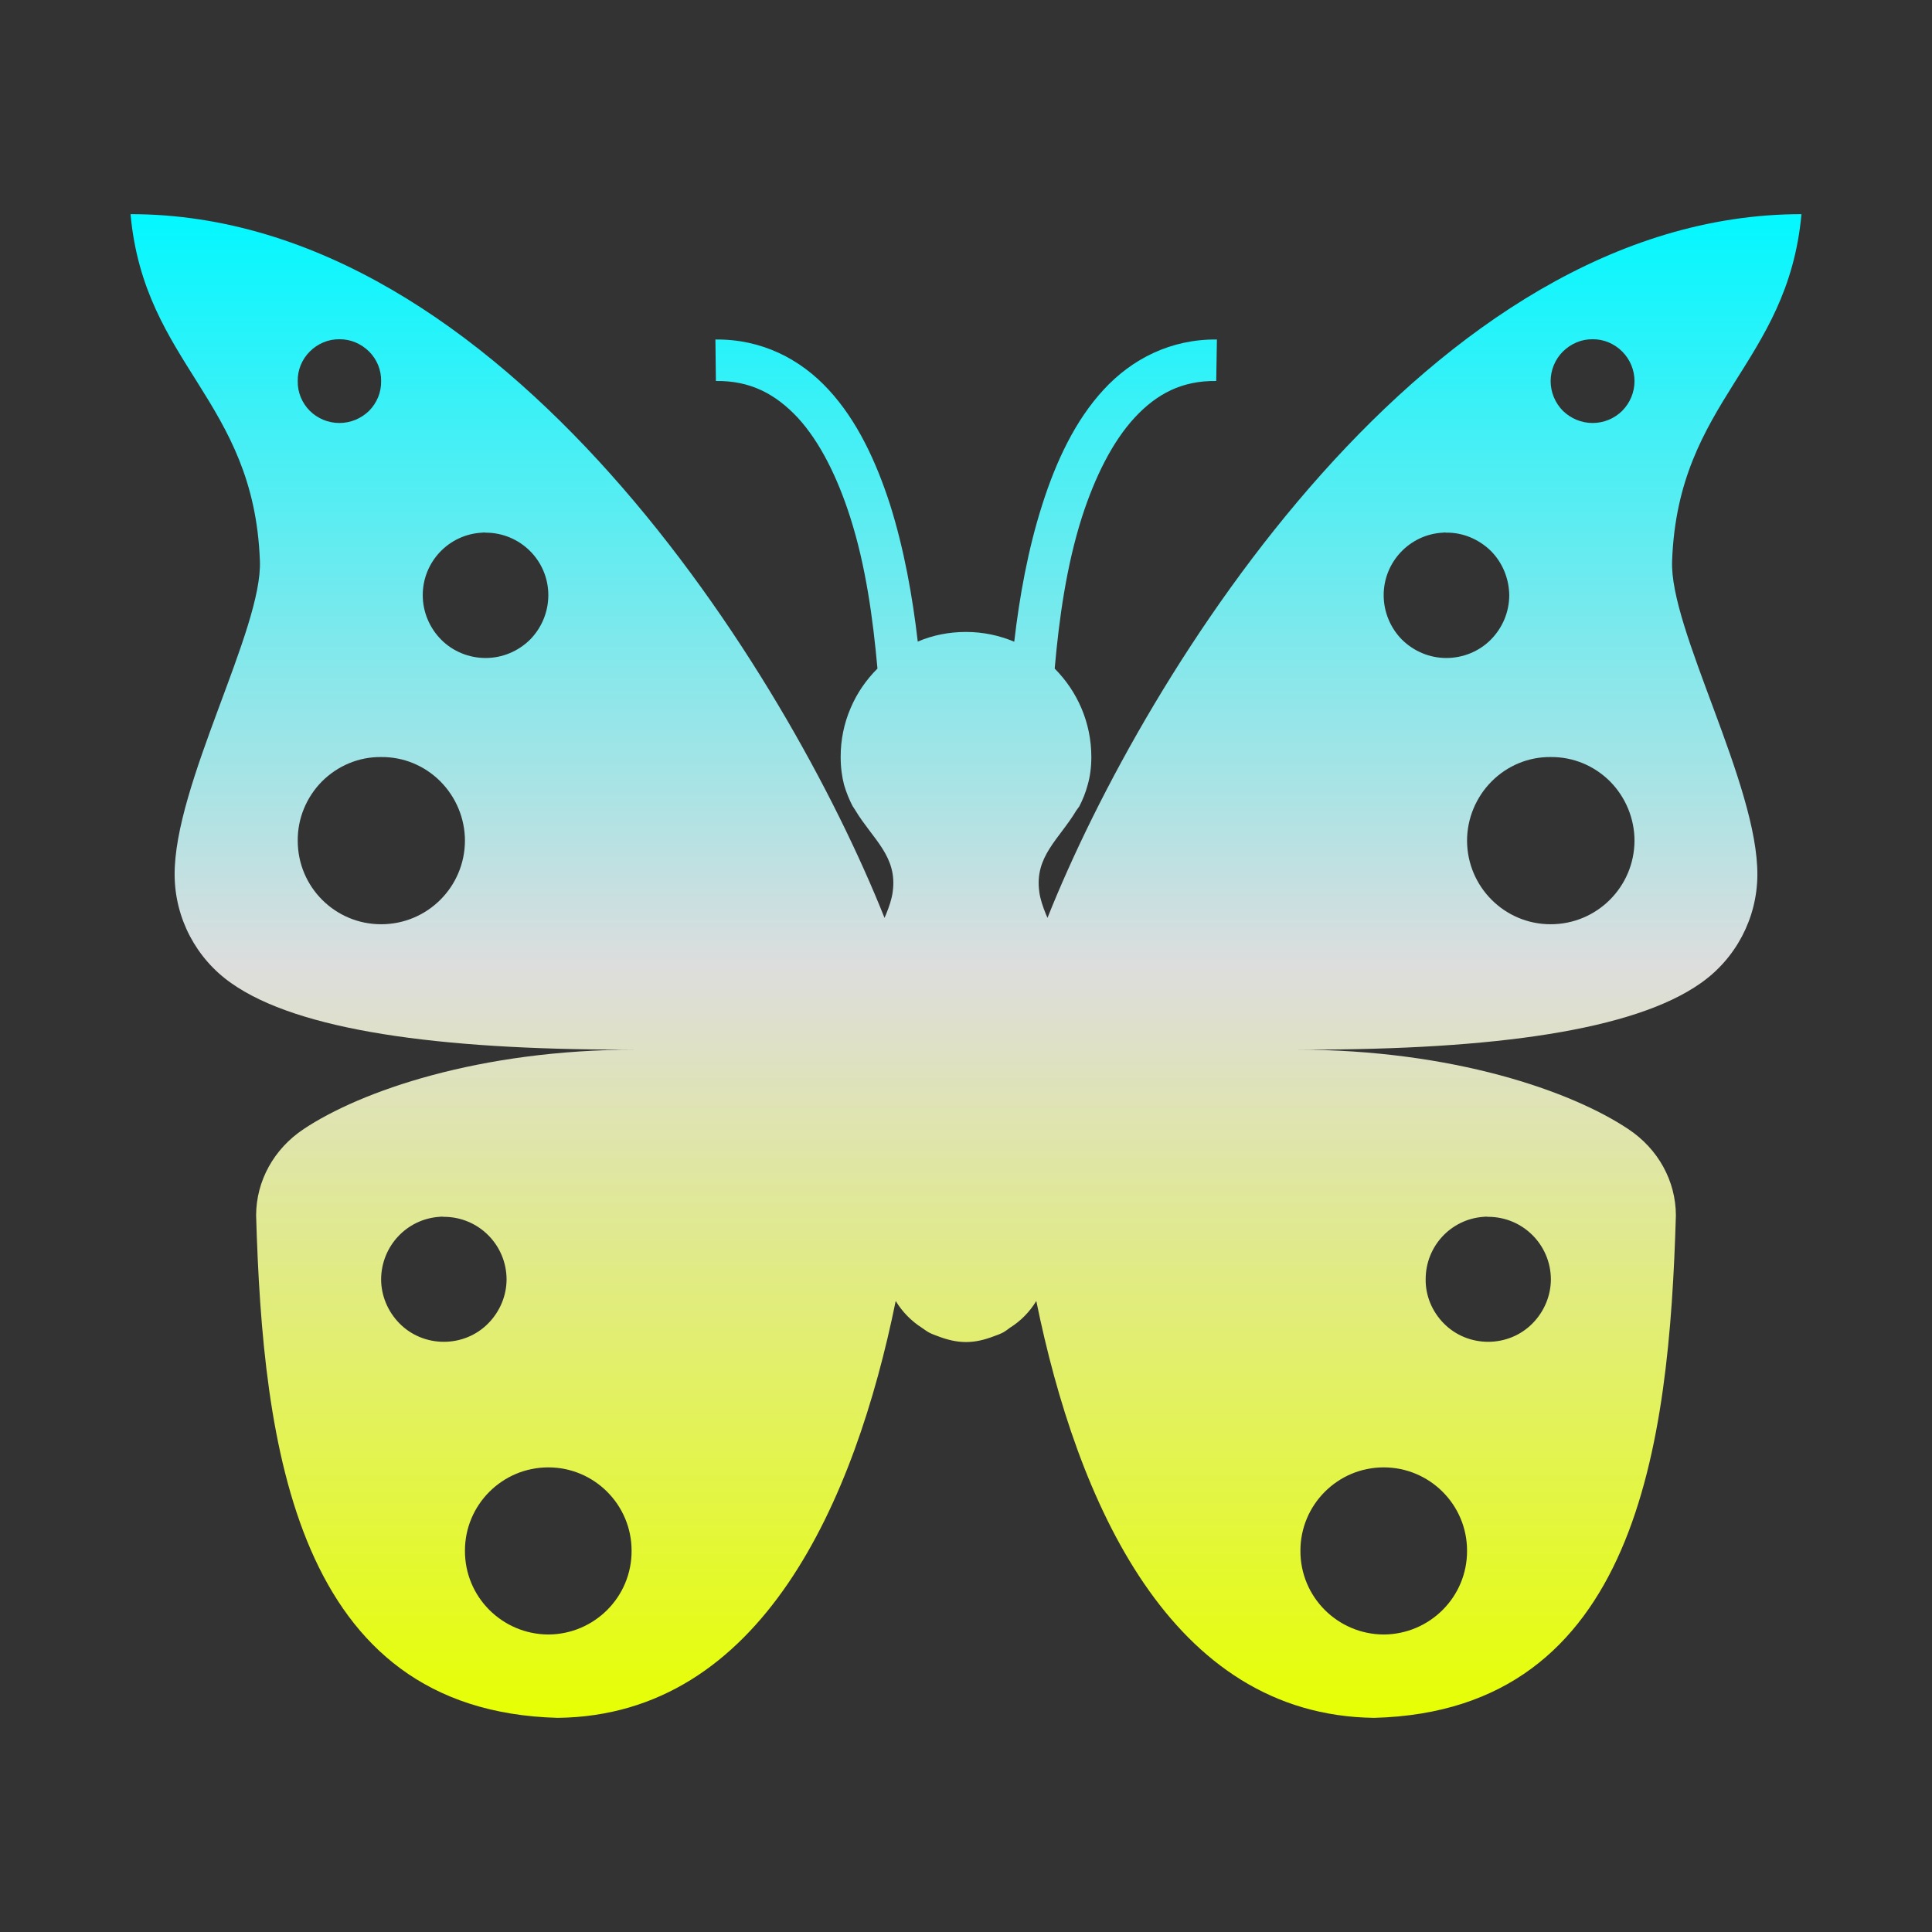 <svg xmlns="http://www.w3.org/2000/svg" xmlns:xlink="http://www.w3.org/1999/xlink" width="64px" height="64px" viewBox="0 0 64 64" version="1.1">
<rect x="0" y="0" width="64" height="64" fill="#333333" stroke="none"/>
<defs>
<linearGradient id="linear0" gradientUnits="userSpaceOnUse" x1="0" y1="0" x2="0" y2="1" gradientTransform="matrix(55.351,0,0,49.811,4.324,7.095)">
<stop offset="0" style="stop-color:#05f7ff;stop-opacity:1;"/>
<stop offset="0.5" style="stop-color:#dddddd;stop-opacity:1;"/>
<stop offset="1" style="stop-color:#e6ff05;stop-opacity:1;"/>
</linearGradient>
</defs>
<g id="surface1">
<path style=" stroke:none;fill-rule:nonzero;fill:url(#linear0);" d="M 4.324 7.094 C 4.781 12.09 8.41 13.238 8.609 18.57 C 8.711 20.828 5.754 26.004 5.785 29 C 5.797 30.418 6.496 31.754 7.664 32.57 C 9.879 34.133 14.516 34.77 20.715 34.77 L 21.086 34.77 C 15.855 34.77 11.934 36.152 10.059 37.402 C 9.07 38.059 8.488 39.121 8.484 40.258 C 8.707 47.855 9.766 56.672 18.473 56.906 C 25.242 56.828 28.324 49.707 29.672 43.094 C 29.672 43.098 29.676 43.098 29.676 43.105 C 29.895 43.461 30.188 43.762 30.543 43.988 C 30.617 44.039 30.68 44.086 30.758 44.133 C 30.863 44.188 30.973 44.23 31.086 44.27 C 31.375 44.379 31.676 44.457 32 44.457 C 32.324 44.457 32.625 44.379 32.91 44.27 C 33.027 44.23 33.137 44.188 33.242 44.133 C 33.32 44.086 33.383 44.039 33.449 43.988 C 33.812 43.762 34.105 43.461 34.324 43.105 C 34.324 43.098 34.328 43.098 34.328 43.094 C 35.676 49.707 38.758 56.828 45.527 56.906 C 54.234 56.672 55.293 47.855 55.516 40.258 C 55.512 39.121 54.93 38.059 53.938 37.402 C 52.066 36.152 48.145 34.77 42.91 34.77 L 43.285 34.77 C 49.484 34.77 54.121 34.133 56.336 32.57 C 57.504 31.754 58.203 30.418 58.215 29 C 58.246 26.004 55.289 20.828 55.391 18.57 C 55.59 13.238 59.219 12.09 59.676 7.094 C 47.34 7.094 37.934 22.285 34.699 30.406 C 34.68 30.363 34.672 30.336 34.652 30.297 C 34.543 30.031 34.461 29.781 34.43 29.562 C 34.422 29.559 34.43 29.559 34.43 29.555 C 34.258 28.375 35.086 27.801 35.652 26.852 C 35.688 26.801 35.719 26.762 35.754 26.711 C 35.863 26.5 35.961 26.262 36.031 26 C 36.109 25.727 36.152 25.422 36.152 25.078 C 36.152 23.934 35.688 22.902 34.938 22.148 C 35.082 20.5 35.328 18.742 35.84 17.133 C 36.27 15.801 36.848 14.637 37.582 13.84 C 38.312 13.051 39.148 12.605 40.289 12.621 L 40.312 11.246 C 38.785 11.23 37.496 11.891 36.562 12.906 C 35.625 13.918 34.988 15.266 34.527 16.715 C 34.055 18.188 33.77 19.77 33.598 21.258 C 33.109 21.051 32.566 20.934 32 20.934 C 31.434 20.934 30.891 21.043 30.402 21.254 C 30.23 19.766 29.949 18.188 29.484 16.715 C 29.016 15.266 28.383 13.918 27.445 12.906 C 26.512 11.891 25.23 11.23 23.699 11.246 L 23.715 12.621 C 24.855 12.605 25.691 13.051 26.43 13.84 C 27.16 14.637 27.738 15.801 28.164 17.133 C 28.68 18.742 28.918 20.496 29.066 22.137 C 29.066 22.145 29.066 22.148 29.066 22.148 C 28.691 22.523 28.387 22.961 28.176 23.461 C 27.961 23.961 27.848 24.504 27.848 25.07 C 27.848 25.422 27.891 25.727 27.961 26 C 28.039 26.262 28.137 26.5 28.246 26.707 C 28.281 26.762 28.312 26.801 28.34 26.852 C 28.914 27.801 29.742 28.375 29.57 29.555 C 29.57 29.559 29.578 29.559 29.57 29.559 C 29.539 29.781 29.457 30.031 29.348 30.297 C 29.328 30.336 29.32 30.363 29.301 30.406 C 26.066 22.285 16.66 7.094 4.324 7.094 Z M 11.242 11.238 C 11.613 11.234 11.961 11.383 12.227 11.645 C 12.488 11.906 12.633 12.262 12.625 12.625 C 12.633 12.996 12.484 13.348 12.227 13.609 C 11.961 13.867 11.613 14.012 11.242 14.012 C 10.875 14.012 10.523 13.867 10.262 13.609 C 10.004 13.348 9.855 12.996 9.863 12.625 C 9.855 12.262 10 11.906 10.262 11.645 C 10.523 11.383 10.875 11.234 11.242 11.238 Z M 52.758 11.238 C 53.125 11.234 53.477 11.383 53.738 11.645 C 54 11.906 54.145 12.262 54.145 12.625 C 54.145 12.996 53.996 13.348 53.738 13.609 C 53.477 13.867 53.125 14.012 52.758 14.012 C 52.387 14.012 52.039 13.867 51.773 13.609 C 51.516 13.348 51.367 12.996 51.367 12.625 C 51.367 12.262 51.512 11.906 51.773 11.645 C 52.039 11.383 52.387 11.234 52.758 11.238 Z M 15.973 17.645 C 16.012 17.637 16.051 17.637 16.086 17.645 C 17.234 17.645 18.164 18.57 18.164 19.715 C 18.164 20.266 17.945 20.797 17.559 21.188 C 17.164 21.578 16.637 21.797 16.086 21.797 C 15.539 21.797 15.004 21.582 14.613 21.188 C 14.227 20.797 14.004 20.27 14.004 19.715 C 14.004 18.613 14.867 17.699 15.973 17.645 Z M 47.801 17.645 C 47.836 17.637 47.879 17.637 47.91 17.645 C 48.461 17.637 48.988 17.863 49.383 18.246 C 49.773 18.637 49.988 19.164 49.996 19.715 C 49.996 20.27 49.773 20.797 49.387 21.188 C 48.996 21.582 48.461 21.797 47.91 21.797 C 47.363 21.797 46.836 21.578 46.441 21.188 C 46.055 20.797 45.836 20.266 45.836 19.715 C 45.836 18.613 46.703 17.699 47.801 17.645 Z M 12.625 25.078 C 13.363 25.07 14.07 25.363 14.59 25.887 C 15.109 26.41 15.402 27.117 15.402 27.852 C 15.395 29.379 14.16 30.617 12.625 30.617 C 11.098 30.617 9.863 29.379 9.863 27.852 C 9.855 27.117 10.148 26.41 10.664 25.887 C 11.188 25.363 11.891 25.07 12.625 25.078 Z M 51.367 25.078 C 52.109 25.07 52.812 25.363 53.336 25.887 C 53.852 26.41 54.145 27.117 54.145 27.852 C 54.137 29.379 52.902 30.617 51.367 30.617 C 49.84 30.617 48.605 29.379 48.598 27.852 C 48.598 27.117 48.891 26.41 49.41 25.887 C 49.93 25.363 50.637 25.07 51.367 25.078 Z M 14.555 40.309 C 14.605 40.301 14.652 40.301 14.703 40.309 C 15.848 40.309 16.773 41.23 16.781 42.375 C 16.781 42.922 16.559 43.449 16.172 43.84 C 15.785 44.234 15.254 44.449 14.703 44.449 C 14.152 44.449 13.621 44.234 13.234 43.84 C 12.848 43.449 12.625 42.922 12.625 42.375 C 12.633 41.285 13.469 40.383 14.555 40.309 Z M 49.148 40.309 C 49.199 40.301 49.246 40.301 49.297 40.309 C 50.441 40.309 51.367 41.23 51.375 42.375 C 51.375 42.922 51.152 43.449 50.766 43.84 C 50.379 44.234 49.848 44.449 49.297 44.449 C 48.746 44.449 48.215 44.234 47.828 43.84 C 47.441 43.449 47.219 42.922 47.227 42.375 C 47.227 41.285 48.062 40.383 49.148 40.309 Z M 18.164 48.609 C 19.688 48.609 20.922 49.848 20.922 51.367 C 20.93 52.902 19.688 54.137 18.164 54.145 C 16.637 54.137 15.395 52.902 15.402 51.367 C 15.402 49.848 16.637 48.609 18.164 48.609 Z M 45.836 48.609 C 47.363 48.609 48.598 49.848 48.598 51.367 C 48.605 52.902 47.363 54.137 45.836 54.145 C 44.312 54.137 43.07 52.902 43.078 51.367 C 43.078 49.848 44.312 48.609 45.836 48.609 Z M 45.836 48.609 "/>
</g>
</svg>
